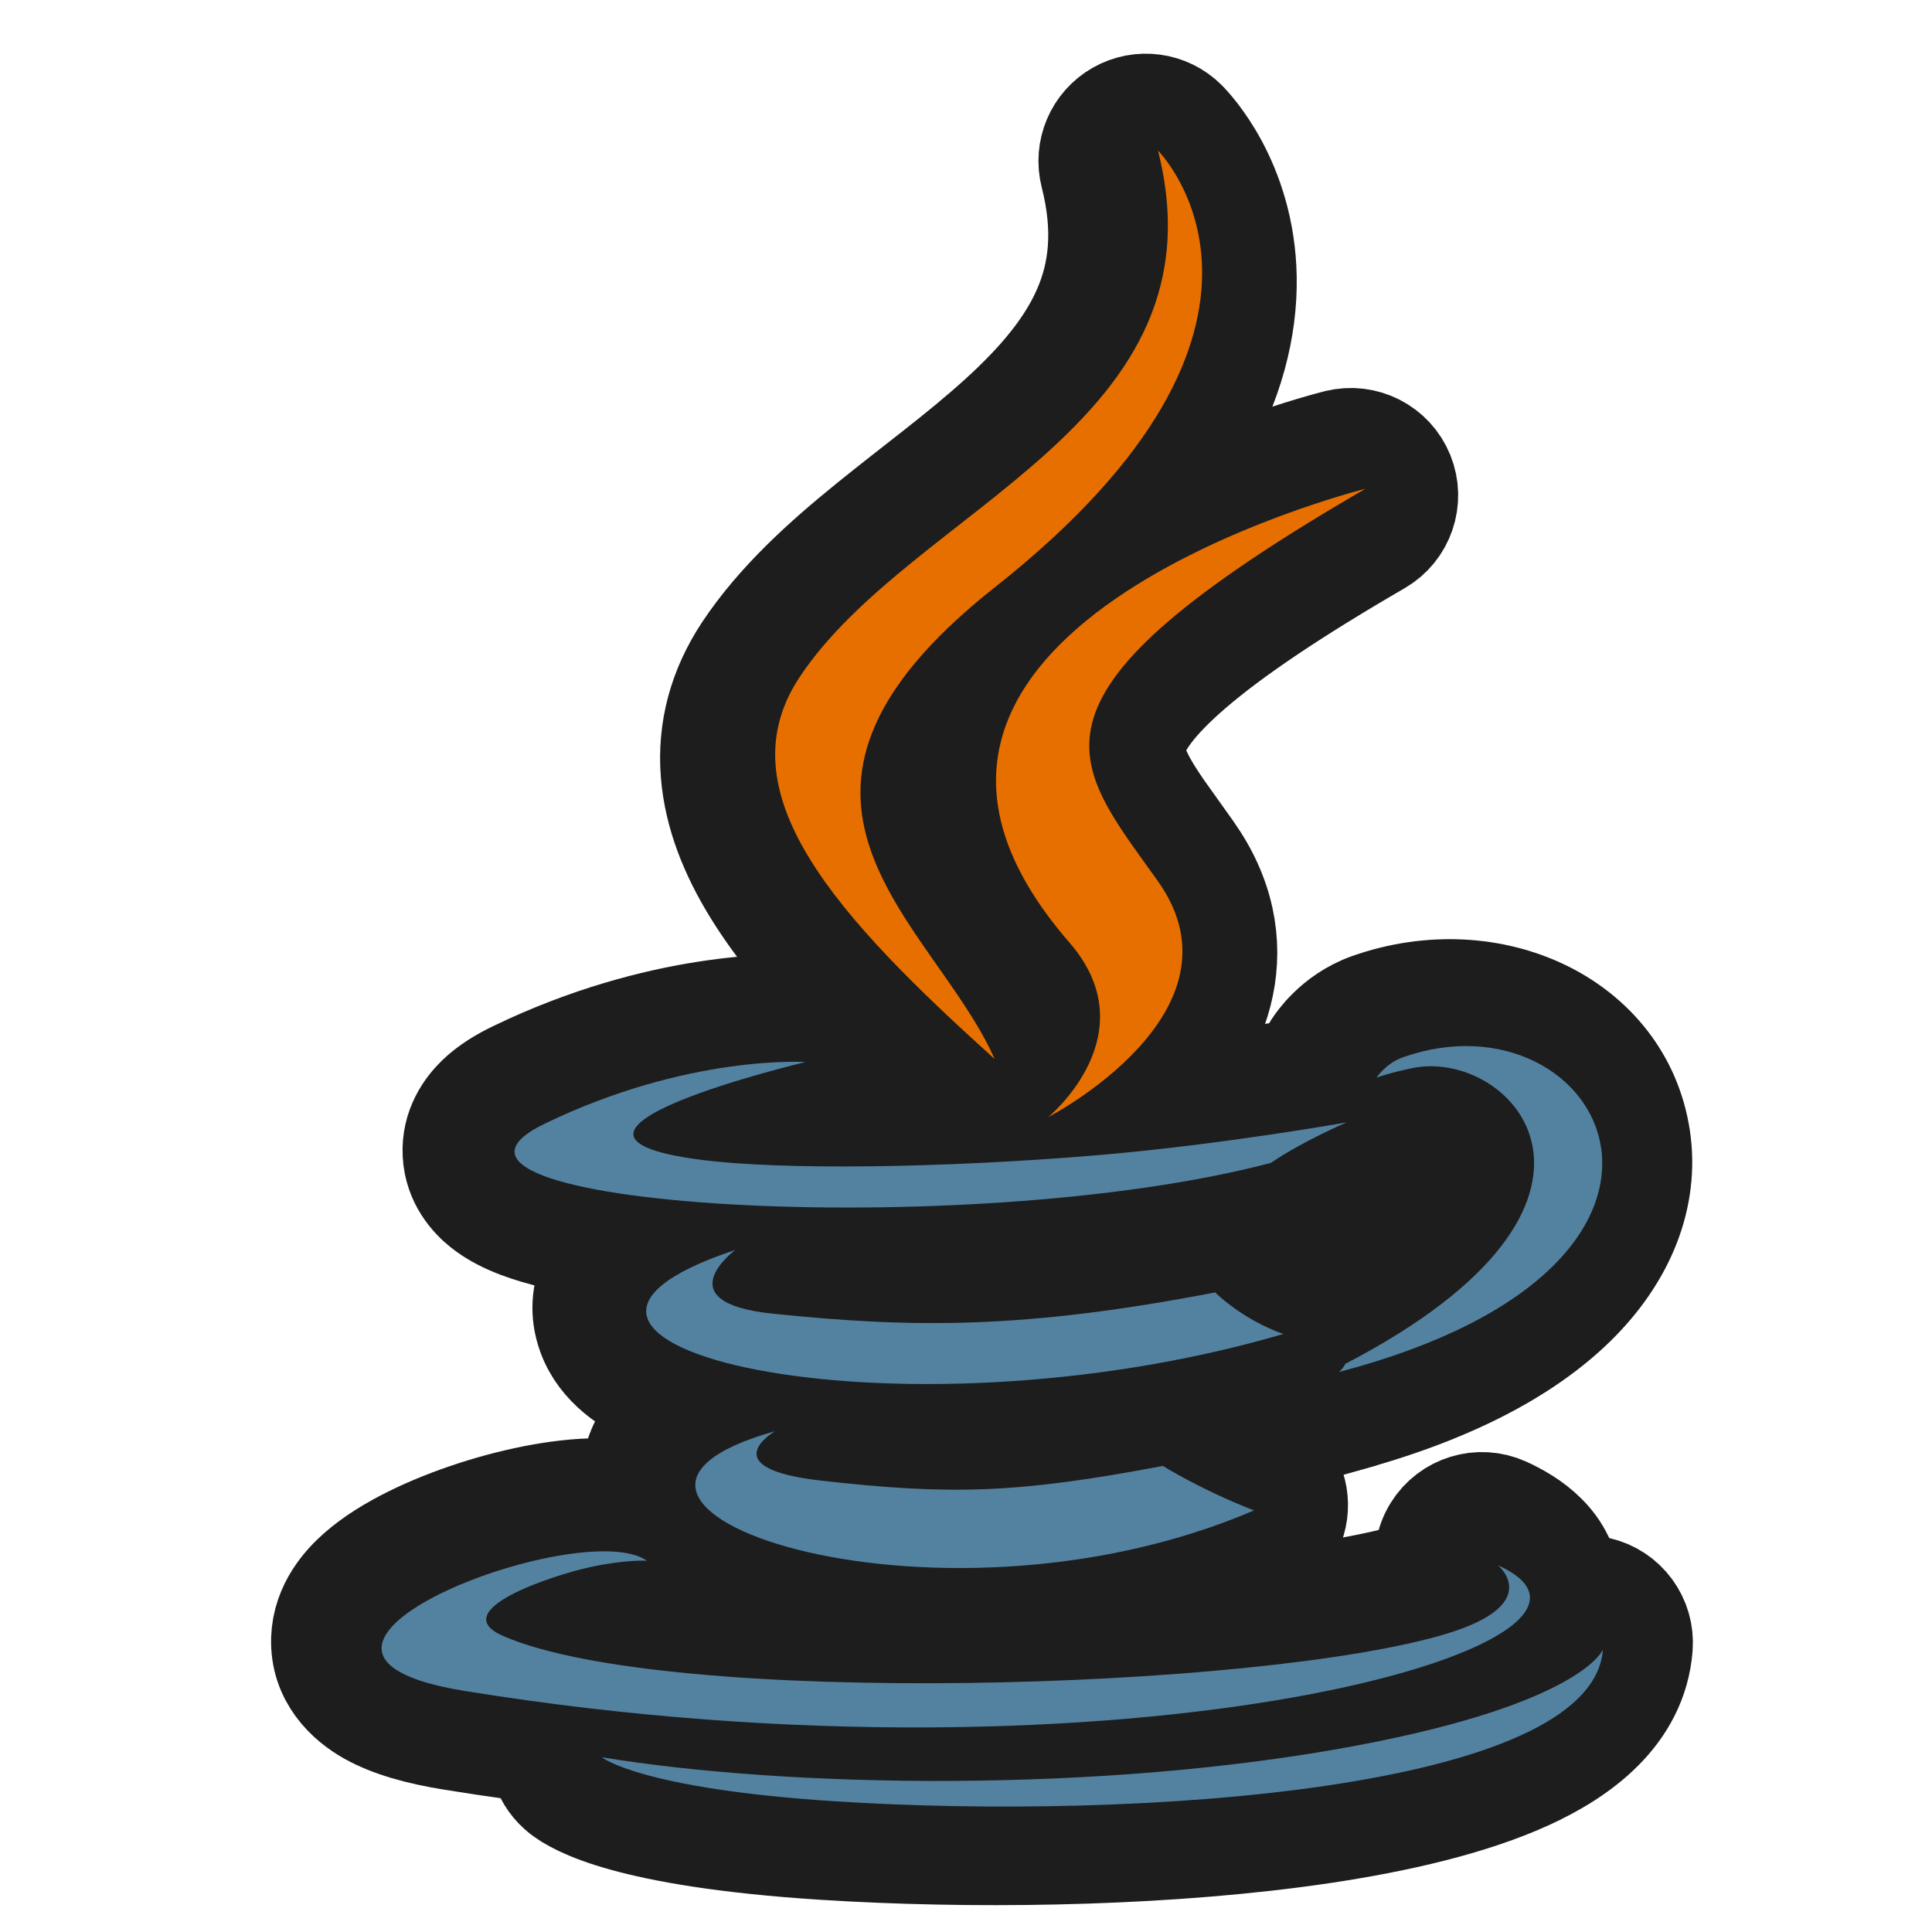 <svg width="72" height="72" viewBox="0 0 72 72" fill="none" xmlns="http://www.w3.org/2000/svg">
<path d="M28.053 51.249C29.022 50.978 30.041 51.469 30.433 52.397C30.518 52.598 30.565 52.806 30.582 53.014C35.135 53.528 37.408 53.454 42.509 52.488L42.695 52.462C43.131 52.421 43.57 52.525 43.943 52.759L43.942 52.76C43.943 52.76 43.945 52.76 43.946 52.761C43.953 52.765 43.964 52.771 43.98 52.781C44.013 52.801 44.065 52.833 44.136 52.874C44.277 52.956 44.49 53.076 44.761 53.22C45.305 53.508 46.073 53.882 46.962 54.227C47.719 54.522 48.222 55.245 48.236 56.058C48.25 56.87 47.771 57.611 47.024 57.931C40.6 60.684 33.387 60.609 28.925 59.474C27.797 59.187 26.763 58.812 25.928 58.345C25.176 57.925 24.217 57.228 23.826 56.123C23.607 55.503 23.595 54.822 23.836 54.166C24.063 53.547 24.468 53.078 24.878 52.732C25.666 52.069 26.785 51.603 28.053 51.249Z" fill="#1D1D1D" stroke="#1D1D1D" stroke-width="4" stroke-linejoin="round"/>
<path d="M26.502 44.598C27.435 44.288 28.454 44.702 28.907 45.574C29.125 45.993 29.178 46.457 29.09 46.892C33.902 47.37 37.757 47.383 44.43 46.098L44.553 46.078C45.166 45.999 45.783 46.208 46.223 46.648L46.227 46.653C46.24 46.665 46.266 46.688 46.303 46.721C46.378 46.786 46.499 46.887 46.659 47.003C46.986 47.239 47.444 47.516 47.983 47.706C48.802 47.995 49.341 48.779 49.317 49.648C49.294 50.515 48.713 51.268 47.88 51.512C40.369 53.708 32.416 53.813 27.558 52.877C26.337 52.642 25.223 52.325 24.329 51.91C23.556 51.551 22.443 50.893 22.014 49.696C21.454 48.136 22.369 46.898 23.174 46.239C23.979 45.581 25.133 45.052 26.502 44.598Z" fill="#1D1D1D" stroke="#1D1D1D" stroke-width="4" stroke-linejoin="round"/>
<path d="M37.385 40.062C37.386 40.061 37.387 40.059 37.388 40.058H37.389C37.401 40.048 37.42 40.032 37.445 40.008C37.505 39.952 37.596 39.861 37.702 39.742C37.922 39.496 38.168 39.167 38.342 38.8C38.513 38.437 38.588 38.096 38.56 37.773C38.535 37.475 38.41 37.039 37.923 36.478V36.477C35.145 33.277 34.221 30.136 34.996 27.198C35.731 24.41 37.873 22.331 40.011 20.856C42.191 19.354 44.661 18.275 46.539 17.578C47.487 17.226 48.305 16.964 48.89 16.789C49.183 16.701 49.419 16.636 49.584 16.591C49.666 16.568 49.732 16.551 49.778 16.539C49.801 16.533 49.819 16.528 49.832 16.524C49.838 16.523 49.844 16.522 49.848 16.52C49.85 16.52 49.852 16.52 49.853 16.52L49.855 16.519C49.856 16.518 49.857 16.519 50.342 18.459L49.857 16.519C50.824 16.277 51.821 16.785 52.195 17.708C52.569 18.631 52.207 19.69 51.346 20.189C48.061 22.094 45.842 23.609 44.388 24.857C42.912 26.124 42.401 26.968 42.24 27.485C42.114 27.892 42.139 28.295 42.467 28.961C42.657 29.348 42.903 29.739 43.212 30.188L44.33 31.757V31.758V31.759C45.494 33.398 45.811 35.109 45.473 36.722C45.154 38.248 44.29 39.497 43.44 40.423C42.579 41.362 41.615 42.094 40.893 42.582C40.527 42.83 40.209 43.023 39.979 43.157C39.864 43.224 39.77 43.276 39.702 43.313C39.668 43.332 39.64 43.347 39.619 43.358C39.608 43.364 39.599 43.368 39.593 43.372C39.589 43.374 39.586 43.376 39.584 43.377C39.583 43.378 39.581 43.378 39.58 43.379L39.579 43.38L38.66 41.603L39.577 43.38C38.668 43.849 37.551 43.557 36.989 42.702C36.429 41.85 36.599 40.714 37.383 40.063L37.385 40.062Z" fill="#1D1D1D" stroke="#1D1D1D" stroke-width="4" stroke-linejoin="round"/>
<path d="M29.562 37.569C29.642 37.571 29.706 37.574 29.754 37.576C29.777 37.577 29.798 37.578 29.813 37.579C29.821 37.58 29.827 37.58 29.833 37.58C29.836 37.58 29.838 37.58 29.841 37.58C29.842 37.58 29.843 37.581 29.843 37.581H29.846C29.846 37.586 29.839 37.684 29.712 39.576L29.846 37.581C30.833 37.648 31.623 38.426 31.705 39.411C31.777 40.286 31.272 41.089 30.485 41.419C33.342 41.44 36.862 41.302 40.283 41.016L41.121 40.94C43.075 40.754 44.987 40.5 46.477 40.28C47.327 40.155 48.034 40.042 48.528 39.96C48.775 39.919 48.969 39.887 49.099 39.864C49.164 39.853 49.214 39.844 49.247 39.838C49.263 39.835 49.276 39.833 49.284 39.832C49.288 39.831 49.29 39.83 49.292 39.83H49.294C50.294 39.651 51.271 40.252 51.562 41.226C51.853 42.2 51.368 43.237 50.433 43.638L50.424 43.642C50.415 43.645 50.4 43.652 50.381 43.66C50.341 43.678 50.281 43.704 50.204 43.739C50.05 43.809 49.831 43.912 49.579 44.037C49.06 44.294 48.458 44.619 47.985 44.942C47.796 45.071 47.587 45.166 47.366 45.225C41.459 46.778 32.977 47.17 26.799 46.81C23.76 46.634 21.002 46.262 19.353 45.634C18.929 45.472 18.451 45.247 18.04 44.918C17.642 44.599 17.057 43.973 17.005 43.007C16.952 42.031 17.475 41.334 17.867 40.955C18.267 40.569 18.762 40.276 19.241 40.045L19.775 39.794C22.429 38.584 24.831 38.026 26.616 37.772C27.569 37.636 28.349 37.586 28.904 37.571C29.181 37.564 29.403 37.566 29.562 37.569Z" fill="#1D1D1D" stroke="#1D1D1D" stroke-width="4" stroke-linejoin="round"/>
<path d="M41.712 4.262C42.494 3.817 43.478 3.949 44.115 4.586L42.7 6C44.114 4.586 44.116 4.588 44.117 4.589C44.117 4.589 44.119 4.59 44.12 4.591C44.122 4.593 44.124 4.595 44.126 4.597C44.13 4.601 44.134 4.605 44.138 4.61C44.148 4.62 44.159 4.631 44.172 4.645C44.197 4.671 44.227 4.705 44.263 4.745C44.334 4.825 44.425 4.932 44.529 5.066C44.736 5.334 44.999 5.712 45.26 6.196C45.781 7.167 46.299 8.577 46.325 10.359C46.378 14.01 44.382 18.564 37.928 23.66C35.6 25.499 34.511 26.982 34.05 28.132C33.617 29.209 33.671 30.153 34.015 31.139C34.39 32.209 35.09 33.281 35.98 34.555C36.807 35.737 37.852 37.16 38.513 38.655C38.895 39.518 38.622 40.532 37.857 41.085C37.093 41.638 36.045 41.582 35.344 40.95C32.473 38.359 29.754 35.73 28.155 33.115C27.341 31.785 26.743 30.342 26.622 28.811C26.497 27.235 26.893 25.704 27.843 24.276C29.065 22.443 30.771 20.919 32.43 19.573C34.179 18.155 35.787 16.993 37.287 15.635C38.744 14.315 39.847 13.018 40.474 11.591C41.077 10.219 41.296 8.598 40.761 6.492C40.54 5.62 40.929 4.707 41.712 4.262Z" fill="#1D1D1D" stroke="#1D1D1D" stroke-width="4" stroke-linejoin="round"/>
<path d="M20.992 66.767C20.995 66.769 20.997 66.771 21 66.773C21.021 66.789 21.043 66.806 21.067 66.823C21.115 66.858 21.169 66.894 21.23 66.932C21.352 67.007 21.502 67.09 21.686 67.178C22.052 67.352 22.565 67.55 23.282 67.749C24.708 68.146 27.01 68.567 30.708 68.804L31.774 68.865C37.184 69.147 43.774 69.012 49.226 68.205C52.117 67.777 54.82 67.141 56.879 66.205C58.806 65.329 60.894 63.847 61.084 61.373C61.16 60.385 60.502 59.49 59.535 59.27C58.684 59.075 57.821 59.457 57.381 60.183C57.313 60.247 57.117 60.418 56.692 60.655C55.719 61.199 53.68 62.03 49.642 62.79C40.51 64.508 29.181 64.304 22.537 63.209L22.496 63.457C22.009 63.439 21.392 63.494 20.798 63.769C20.268 64.299 20.078 65.081 20.308 65.795C20.434 66.189 20.678 66.525 20.994 66.768L20.992 66.767ZM20.992 66.767H20.991C20.988 66.764 20.985 66.76 20.982 66.758M20.992 66.767C20.989 66.764 20.985 66.76 20.982 66.758M20.982 66.758C20.976 66.754 20.971 66.751 20.969 66.749C20.967 66.747 20.964 66.746 20.963 66.745C20.964 66.746 20.968 66.749 20.972 66.752C20.975 66.754 20.979 66.755 20.982 66.758ZM57.266 60.401L57.237 60.469C57.235 60.473 57.233 60.477 57.232 60.481C57.248 60.441 57.265 60.402 57.283 60.363C57.278 60.375 57.272 60.388 57.266 60.401Z" fill="#1D1D1D" stroke="#1D1D1D" stroke-width="4" stroke-linejoin="round"/>
<path d="M22.604 55.605C23.3 55.631 24.247 55.76 25.028 56.31C25.762 56.828 26.062 57.771 25.761 58.617C25.5 59.35 24.844 59.852 24.091 59.933C24.623 60 25.187 60.065 25.782 60.12C28.696 60.391 32.13 60.492 35.615 60.448C42.665 60.359 49.591 59.677 52.746 58.722L53.017 58.635C53.111 58.602 53.197 58.57 53.273 58.54C53.166 58.047 53.244 57.515 53.528 57.059C54.058 56.208 55.135 55.879 56.049 56.291C56.905 56.677 58.366 57.546 58.402 59.25C58.42 60.073 58.069 60.734 57.706 61.188C57.347 61.636 56.892 61.994 56.443 62.28C54.721 63.38 51.715 64.291 48.042 64.945C40.55 66.28 29.227 66.725 16.839 64.716C15.639 64.521 14.598 64.238 13.808 63.795C13.018 63.353 12.056 62.478 12.104 61.073C12.144 59.894 12.91 59.071 13.399 58.639C13.963 58.141 14.669 57.718 15.377 57.368C16.803 56.664 18.586 56.091 20.2 55.804C21.009 55.66 21.84 55.575 22.604 55.605Z" fill="#1D1D1D" stroke="#1D1D1D" stroke-width="4" stroke-linejoin="round"/>
<path d="M51.065 37.512C55.571 35.928 60.356 38.145 60.999 42.429C61.317 44.552 60.478 46.73 58.613 48.555C56.773 50.355 53.901 51.87 49.879 52.928L49.803 52.643C49.084 52.52 47.968 52.109 47.37 50.993C47.37 50.474 47.571 49.992 47.907 49.631C48.095 49.331 48.359 49.084 48.678 48.919C54.286 46.005 54.648 43.729 54.535 43.065C54.406 42.311 53.491 41.659 52.638 41.734L52.468 41.759C52.07 41.842 51.798 41.916 51.641 41.963C51.563 41.986 51.513 42.004 51.49 42.012C51.483 42.014 51.478 42.016 51.476 42.017C51.477 42.016 51.48 42.015 51.483 42.014C51.485 42.013 51.488 42.012 51.491 42.011C51.492 42.01 51.494 42.009 51.496 42.009L51.498 42.008H51.499V42.007C50.693 42.332 49.769 42.1 49.213 41.432C48.656 40.763 48.597 39.811 49.065 39.077L50.751 40.153C49.065 39.077 49.065 39.076 49.065 39.075L49.068 39.072L49.077 39.058C49.081 39.051 49.087 39.042 49.093 39.034C49.103 39.018 49.116 38.999 49.131 38.978C49.16 38.937 49.196 38.888 49.24 38.832C49.327 38.721 49.448 38.58 49.603 38.429C49.906 38.133 50.389 37.752 51.059 37.514L51.065 37.512ZM48.086 49.46C48.072 49.472 48.061 49.481 48.058 49.483C48.05 49.49 48.044 49.495 48.042 49.497C48.036 49.502 48.032 49.506 48.03 49.508C48.025 49.513 48.021 49.517 48.017 49.52C48.013 49.524 48.01 49.527 48.007 49.53C48.04 49.499 48.074 49.47 48.109 49.441C48.097 49.451 48.088 49.458 48.086 49.46ZM48.271 49.322C48.27 49.323 48.269 49.324 48.268 49.324C48.27 49.323 48.272 49.322 48.273 49.321L48.271 49.322Z" fill="#1D1D1D" stroke="#1D1D1D" stroke-width="4" stroke-linejoin="round"/>
<rect x="48" y="53.827" width="3" height="1.66" transform="rotate(-15.999 48 53.827)" fill="#1D1D1D"/>
<path d="M28.88 53.338C28.88 53.338 26.521 54.709 30.558 55.173C35.448 55.731 37.948 55.651 43.337 54.631C43.337 54.631 44.754 55.52 46.733 56.289C34.651 61.467 19.39 55.989 28.88 53.338Z" fill="#5382A1"/>
<path d="M27.403 46.581C27.403 46.581 24.758 48.539 28.798 48.957C34.022 49.496 38.148 49.54 45.286 48.165C45.286 48.165 46.274 49.166 47.826 49.714C33.219 53.985 16.95 50.051 27.403 46.581Z" fill="#5382A1"/>
<path d="M39.849 35.119C42.825 38.546 39.066 41.63 39.066 41.63C39.066 41.63 46.625 37.728 43.154 32.842C39.912 28.285 37.425 26.021 50.885 18.215C50.885 18.215 29.758 23.491 39.849 35.119Z" fill="#E76F00"/>
<path d="M30.014 39.58C30.014 39.58 18.797 42.245 26.042 43.212C29.101 43.621 35.199 43.529 40.878 43.053C45.52 42.661 50.181 41.829 50.181 41.829C50.181 41.829 48.544 42.53 47.36 43.338C35.97 46.334 13.966 44.94 20.301 41.876C25.658 39.287 30.014 39.58 30.014 39.58Z" fill="#5382A1"/>
<path d="M43.154 5.61C43.154 5.61 49.566 12.025 37.072 21.889C27.053 29.801 34.788 34.313 37.068 39.467C31.22 34.191 26.928 29.546 29.807 25.222C34.033 18.876 45.741 15.8 43.154 5.61Z" fill="#E76F00"/>
<path d="M31.151 67.131C42.265 67.843 59.332 66.736 59.736 61.477C59.736 61.477 58.959 63.471 50.551 65.054C41.065 66.84 29.366 66.631 22.426 65.487C22.426 65.487 23.847 66.663 31.151 67.131Z" fill="#5382A1"/>
<path d="M55.827 58.335C55.827 58.335 57.572 59.773 53.905 60.886C46.932 62.998 24.881 63.636 18.755 60.97C16.553 60.012 20.683 58.683 21.981 58.404C23.336 58.11 24.11 58.165 24.11 58.165C21.661 56.44 8.282 61.552 17.314 63.016C41.946 67.011 62.216 61.218 55.827 58.335Z" fill="#5382A1"/>
<path d="M50.135 50.827C61.713 44.81 56.36 39.028 52.623 39.807C51.707 39.998 51.299 40.163 51.299 40.163C51.299 40.163 51.639 39.63 52.288 39.4C59.681 36.801 65.366 47.065 49.902 51.13C49.902 51.13 50.081 50.97 50.135 50.827Z" fill="#5382A1"/>
</svg>
